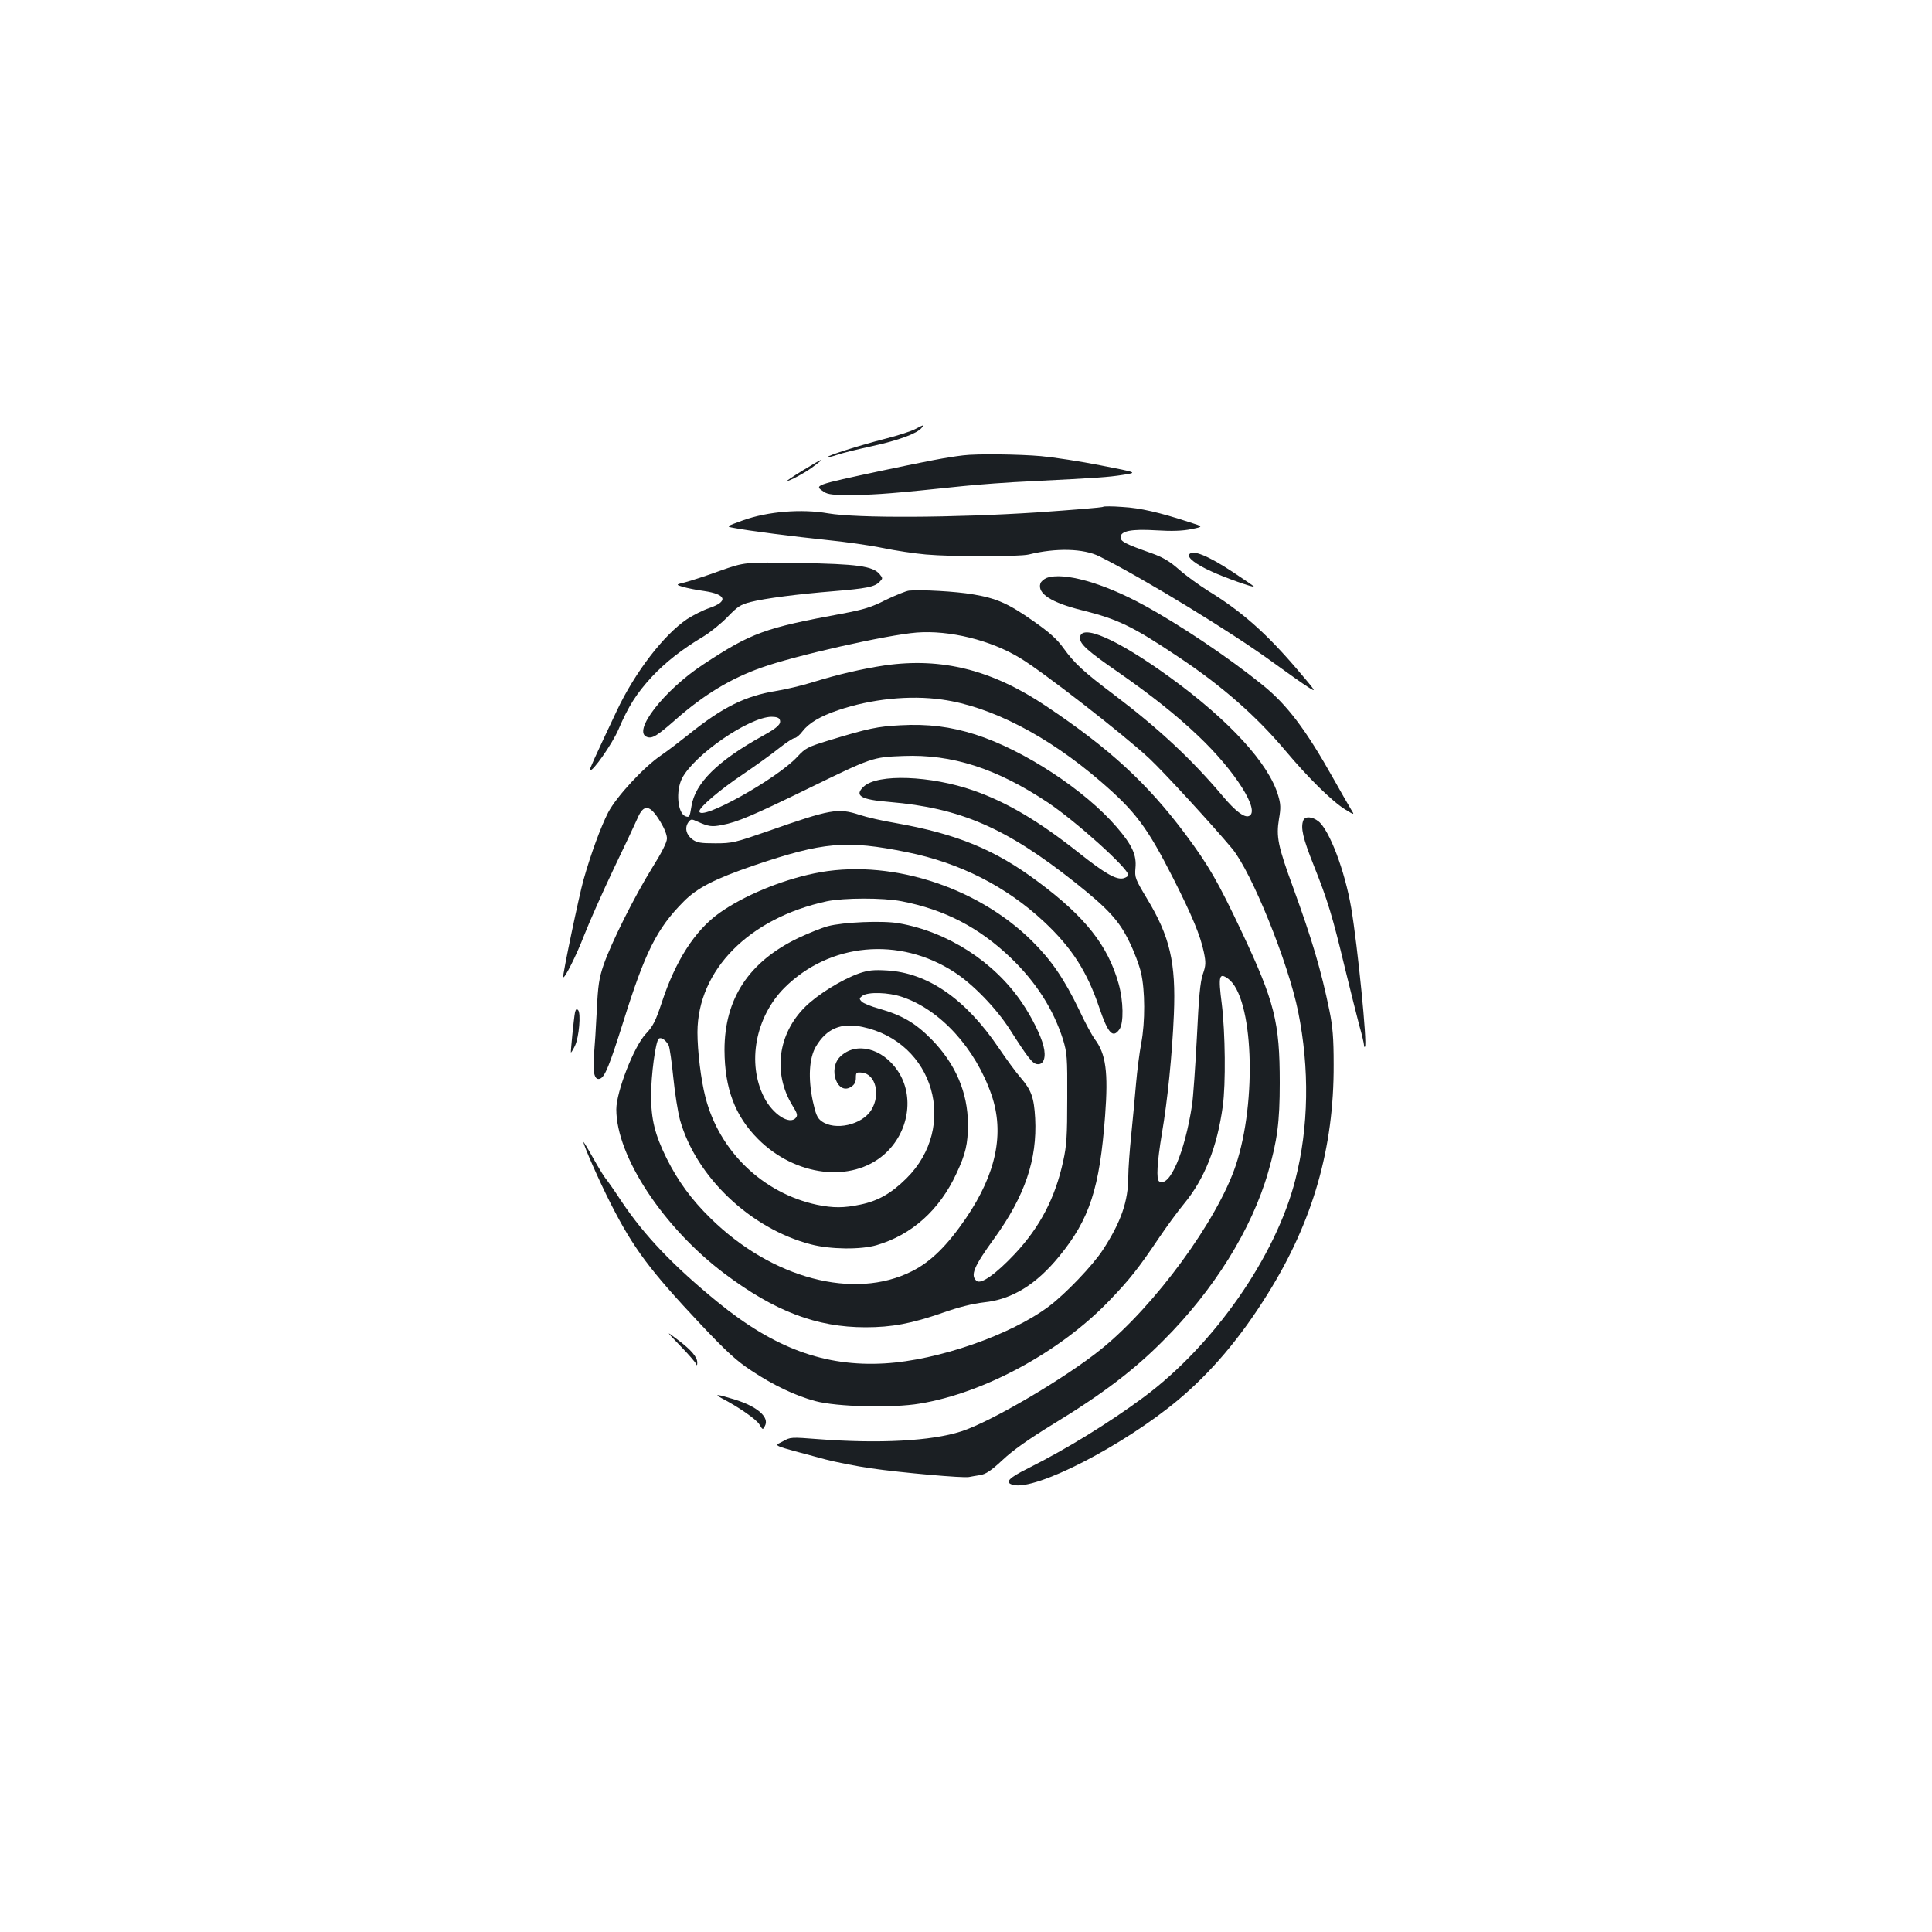<?xml version="1.0" standalone="no"?>
<!DOCTYPE svg PUBLIC "-//W3C//DTD SVG 20010904//EN"
 "http://www.w3.org/TR/2001/REC-SVG-20010904/DTD/svg10.dtd">
<svg version="1.0" xmlns="http://www.w3.org/2000/svg"
 width="1000pt" height="1000pt" viewBox="0 0 1000 1000"
 preserveAspectRatio="xMidYMid meet">
<g transform="translate(0,1000) scale(0.1,-0.1)"
fill="#1b1f23" stroke="none">
<path d="M4737 7779 c-21 -11 -91 -34 -155 -50 -133 -34 -305 -89 -299 -95 2
-2 24 3 48 11 24 9 106 29 184 46 137 30 231 65 255 94 16 19 13 18 -33 -6z"/>
<path d="M4985 7643 c-85 -10 -183 -29 -415 -78 -360 -77 -358 -76 -305 -111
21 -14 50 -17 158 -16 123 2 199 8 562 46 77 8 235 20 350 25 357 18 398 21
477 33 77 12 77 12 -114 49 -105 21 -244 42 -309 48 -110 10 -336 13 -404 4z"/>
<path d="M4155 7565 c-49 -30 -86 -55 -82 -55 13 0 90 41 127 68 82 60 68 56
-45 -13z"/>
<path d="M5710 7377 c-3 -4 -156 -16 -340 -29 -430 -28 -932 -31 -1084 -5
-137 24 -311 10 -440 -36 -88 -32 -88 -32 -50 -39 75 -15 320 -46 484 -63 91
-9 220 -27 287 -41 67 -14 168 -29 225 -34 136 -12 482 -12 533 0 141 35 283
31 364 -9 232 -116 692 -397 902 -551 72 -52 152 -109 179 -126 47 -30 45 -27
-59 95 -161 188 -288 299 -458 403 -46 29 -114 78 -149 109 -50 44 -84 64
-142 85 -136 48 -162 61 -162 83 0 33 56 44 186 36 80 -5 134 -3 179 6 65 13
65 13 -8 36 -156 51 -256 74 -347 79 -52 4 -97 4 -100 1z"/>
<path d="M6155 7130 c-10 -16 34 -51 114 -87 68 -32 221 -86 221 -79 0 2 -48
35 -107 74 -130 86 -211 119 -228 92z"/>
<path d="M3725 7045 c-71 -26 -152 -52 -179 -59 -49 -12 -49 -12 -10 -24 22
-6 70 -16 108 -21 116 -17 127 -54 28 -88 -33 -11 -84 -37 -115 -57 -121 -81
-271 -276 -365 -476 -116 -246 -142 -303 -139 -307 12 -12 115 135 148 211 52
122 94 187 172 272 71 76 159 145 267 209 36 22 92 67 125 101 52 54 68 65
120 78 74 19 245 41 430 56 168 14 212 22 237 48 18 18 18 19 1 40 -35 42
-116 53 -418 58 -280 5 -280 5 -410 -41z"/>
<path d="M5418 7009 c-15 -6 -30 -19 -33 -29 -17 -52 58 -100 217 -139 185
-46 261 -83 500 -243 224 -149 401 -305 550 -482 120 -143 242 -263 311 -306
49 -30 49 -30 29 2 -11 18 -50 86 -87 152 -147 262 -244 390 -373 493 -173
140 -425 309 -612 411 -212 116 -415 172 -502 141z"/>
<path d="M4705 6943 c-16 -2 -70 -24 -120 -48 -74 -38 -114 -50 -225 -71 -402
-74 -471 -99 -720 -263 -204 -134 -371 -350 -290 -376 27 -9 52 7 150 93 145
127 280 209 440 266 172 62 651 170 805 182 169 13 382 -39 535 -132 117 -70
537 -397 668 -519 76 -71 328 -346 430 -468 101 -123 289 -587 341 -842 60
-296 55 -599 -14 -870 -101 -398 -423 -859 -788 -1129 -182 -134 -395 -265
-594 -365 -105 -52 -125 -75 -78 -87 118 -29 569 203 852 439 171 143 323 322
464 549 234 374 344 756 342 1188 0 139 -5 196 -22 280 -43 209 -90 367 -187
634 -80 218 -89 265 -74 357 10 57 9 77 -4 121 -48 165 -251 387 -556 609
-276 201 -470 286 -470 206 0 -31 41 -68 199 -177 168 -117 301 -222 414 -330
191 -181 323 -390 261 -414 -24 -9 -70 26 -134 102 -162 192 -331 350 -565
527 -158 119 -204 162 -261 241 -33 46 -72 81 -155 139 -129 91 -192 119 -315
139 -86 15 -268 25 -329 19z"/>
<path d="M4580 6556 c-114 -17 -241 -46 -373 -87 -54 -17 -139 -37 -188 -45
-162 -26 -280 -85 -455 -226 -45 -36 -108 -84 -140 -106 -91 -61 -233 -215
-276 -297 -38 -74 -90 -215 -128 -350 -22 -77 -110 -497 -105 -503 7 -9 68
112 109 218 27 69 95 222 151 340 57 118 112 236 124 263 33 78 65 74 120 -18
20 -33 34 -68 33 -86 0 -19 -28 -74 -77 -152 -89 -143 -212 -388 -251 -502
-23 -67 -29 -105 -35 -235 -4 -85 -11 -191 -15 -236 -7 -87 4 -128 32 -117 25
9 49 69 120 294 113 361 173 482 312 622 70 71 159 117 363 187 360 122 479
133 794 69 273 -55 513 -177 709 -360 144 -135 223 -258 286 -445 45 -133 70
-160 104 -112 23 32 21 147 -4 236 -55 197 -172 346 -417 528 -223 167 -422
248 -738 304 -66 11 -149 30 -185 42 -113 37 -150 30 -475 -84 -170 -59 -185
-63 -272 -63 -77 0 -96 3 -120 21 -32 24 -40 60 -20 88 13 17 16 18 48 3 56
-25 73 -28 127 -17 77 14 159 49 442 187 334 163 336 164 495 170 253 10 483
-64 749 -241 145 -97 416 -341 416 -375 0 -6 -11 -13 -25 -17 -37 -9 -95 24
-230 131 -208 165 -372 262 -545 323 -223 78 -497 88 -569 21 -51 -47 -17 -68
133 -80 366 -31 603 -133 961 -417 171 -136 228 -198 280 -306 25 -50 52 -122
61 -161 21 -90 22 -255 1 -365 -9 -47 -21 -141 -27 -210 -6 -69 -17 -189 -25
-267 -8 -78 -15 -174 -15 -212 0 -129 -38 -237 -132 -381 -53 -81 -192 -226
-278 -291 -198 -149 -575 -280 -851 -296 -310 -18 -572 79 -864 317 -230 188
-378 343 -497 520 -38 58 -76 112 -84 121 -7 8 -36 55 -64 105 -27 49 -50 86
-50 83 0 -17 82 -203 141 -319 118 -232 202 -344 464 -623 135 -143 187 -191
265 -242 113 -75 226 -129 330 -157 111 -30 400 -37 541 -13 334 55 726 268
979 531 107 111 154 171 257 324 39 58 98 139 132 180 105 127 171 292 200
504 16 115 13 382 -5 529 -19 146 -14 165 33 131 130 -95 151 -632 39 -967
-96 -285 -418 -725 -696 -950 -187 -151 -572 -377 -725 -426 -155 -50 -425
-64 -740 -40 -141 11 -144 11 -184 -12 -45 -25 -72 -14 222 -93 54 -14 160
-35 235 -46 160 -23 478 -51 507 -45 11 2 37 7 58 10 30 5 57 23 116 78 53 50
135 108 264 187 253 154 416 278 567 430 262 261 459 577 544 873 47 163 60
258 60 462 0 314 -26 419 -197 782 -124 262 -170 342 -292 506 -197 263 -391
442 -720 662 -280 188 -540 253 -835 211z m296 -177 c252 -35 546 -187 820
-423 181 -156 241 -236 376 -501 99 -196 141 -297 159 -383 11 -54 11 -68 -5
-114 -14 -41 -21 -118 -31 -328 -8 -151 -19 -309 -25 -350 -38 -246 -116 -428
-170 -395 -16 10 -11 97 14 248 29 170 53 405 62 617 11 267 -20 402 -140 600
-60 100 -63 108 -59 156 7 68 -17 120 -97 213 -165 192 -481 399 -731 479
-128 41 -247 56 -389 48 -117 -6 -166 -16 -372 -79 -108 -33 -120 -40 -160
-83 -105 -115 -508 -339 -508 -283 0 21 107 112 225 191 66 45 150 105 187
135 37 29 73 53 81 53 8 0 27 16 41 35 33 43 92 78 184 109 170 58 370 79 538
55z m-840 -104 c9 -22 -11 -41 -85 -82 -237 -131 -353 -246 -372 -366 -9 -57
-11 -59 -31 -52 -41 16 -51 130 -18 196 63 122 346 317 463 319 25 0 40 -5 43
-15z"/>
<path d="M6746 5754 c-15 -38 -2 -93 53 -231 73 -183 97 -262 161 -528 28
-115 62 -250 75 -300 14 -49 25 -96 25 -104 0 -8 2 -12 5 -9 13 12 -38 522
-71 718 -33 193 -113 404 -170 449 -32 25 -69 27 -78 5z"/>
<path d="M4213 5479 c-173 -36 -365 -116 -490 -205 -126 -90 -227 -247 -298
-464 -32 -96 -45 -122 -83 -162 -61 -65 -152 -299 -152 -390 0 -243 244 -613
561 -851 260 -195 476 -277 729 -277 136 0 238 19 399 75 85 30 155 47 214 54
145 15 270 92 390 239 157 192 209 352 237 727 17 227 4 321 -54 397 -13 18
-50 85 -80 150 -78 162 -144 258 -245 358 -289 286 -749 429 -1128 349z m454
-144 c222 -43 400 -135 565 -293 132 -127 220 -266 270 -422 21 -70 23 -91 22
-305 0 -193 -3 -245 -21 -325 -41 -190 -120 -341 -250 -480 -98 -104 -175
-159 -198 -140 -34 28 -15 74 92 221 158 219 222 408 211 621 -6 108 -20 146
-76 211 -23 26 -74 96 -114 155 -171 252 -366 387 -578 399 -69 4 -96 1 -143
-15 -90 -32 -216 -110 -280 -174 -141 -140 -167 -343 -66 -509 26 -42 29 -52
18 -65 -32 -38 -119 18 -164 106 -90 177 -45 416 105 567 234 233 594 267 880
81 96 -62 218 -188 288 -298 93 -146 116 -175 140 -178 34 -5 48 35 33 94 -14
56 -61 150 -112 225 -143 211 -384 366 -636 410 -84 15 -290 6 -368 -15 -33
-9 -102 -37 -153 -61 -256 -123 -382 -314 -382 -580 1 -199 54 -341 174 -461
193 -193 483 -228 653 -79 127 112 158 301 70 432 -80 119 -218 153 -299 73
-64 -64 -13 -202 58 -155 17 11 24 25 24 46 0 28 2 30 32 27 70 -7 97 -114 48
-193 -48 -78 -189 -109 -258 -58 -22 16 -30 36 -45 104 -25 119 -19 222 16
282 55 93 130 125 240 102 372 -78 499 -517 228 -785 -78 -77 -146 -116 -238
-135 -85 -18 -140 -18 -224 -1 -281 60 -507 278 -578 558 -23 89 -41 238 -41
335 1 322 267 591 670 678 88 18 290 19 387 0z m2 -495 c198 -66 380 -266 463
-507 68 -198 25 -407 -132 -638 -97 -142 -182 -226 -280 -275 -299 -151 -725
-38 -1043 275 -99 97 -168 192 -227 310 -60 122 -80 200 -80 325 0 106 23 277
39 293 11 11 36 -4 52 -34 5 -10 16 -85 24 -166 8 -81 24 -181 35 -221 83
-294 365 -562 678 -643 99 -26 257 -28 339 -4 182 53 326 182 413 370 48 102
60 154 60 255 0 165 -65 315 -189 441 -84 85 -152 124 -270 158 -41 11 -82 28
-90 36 -15 15 -14 18 3 31 29 21 135 18 205 -6z"/>
<path d="M2976 4759 c-6 -31 -23 -203 -21 -207 1 -1 11 14 21 35 21 44 32 169
16 185 -8 8 -12 4 -16 -13z"/>
<path d="M3521 3034 c42 -43 79 -86 82 -94 4 -10 6 -8 6 6 1 29 -30 66 -102
120 -62 47 -62 47 14 -32z"/>
<path d="M3735 2763 c87 -45 179 -109 195 -135 18 -30 18 -30 29 -9 25 45 -39
101 -156 137 -90 28 -111 30 -68 7z"/>
</g>
</svg>
